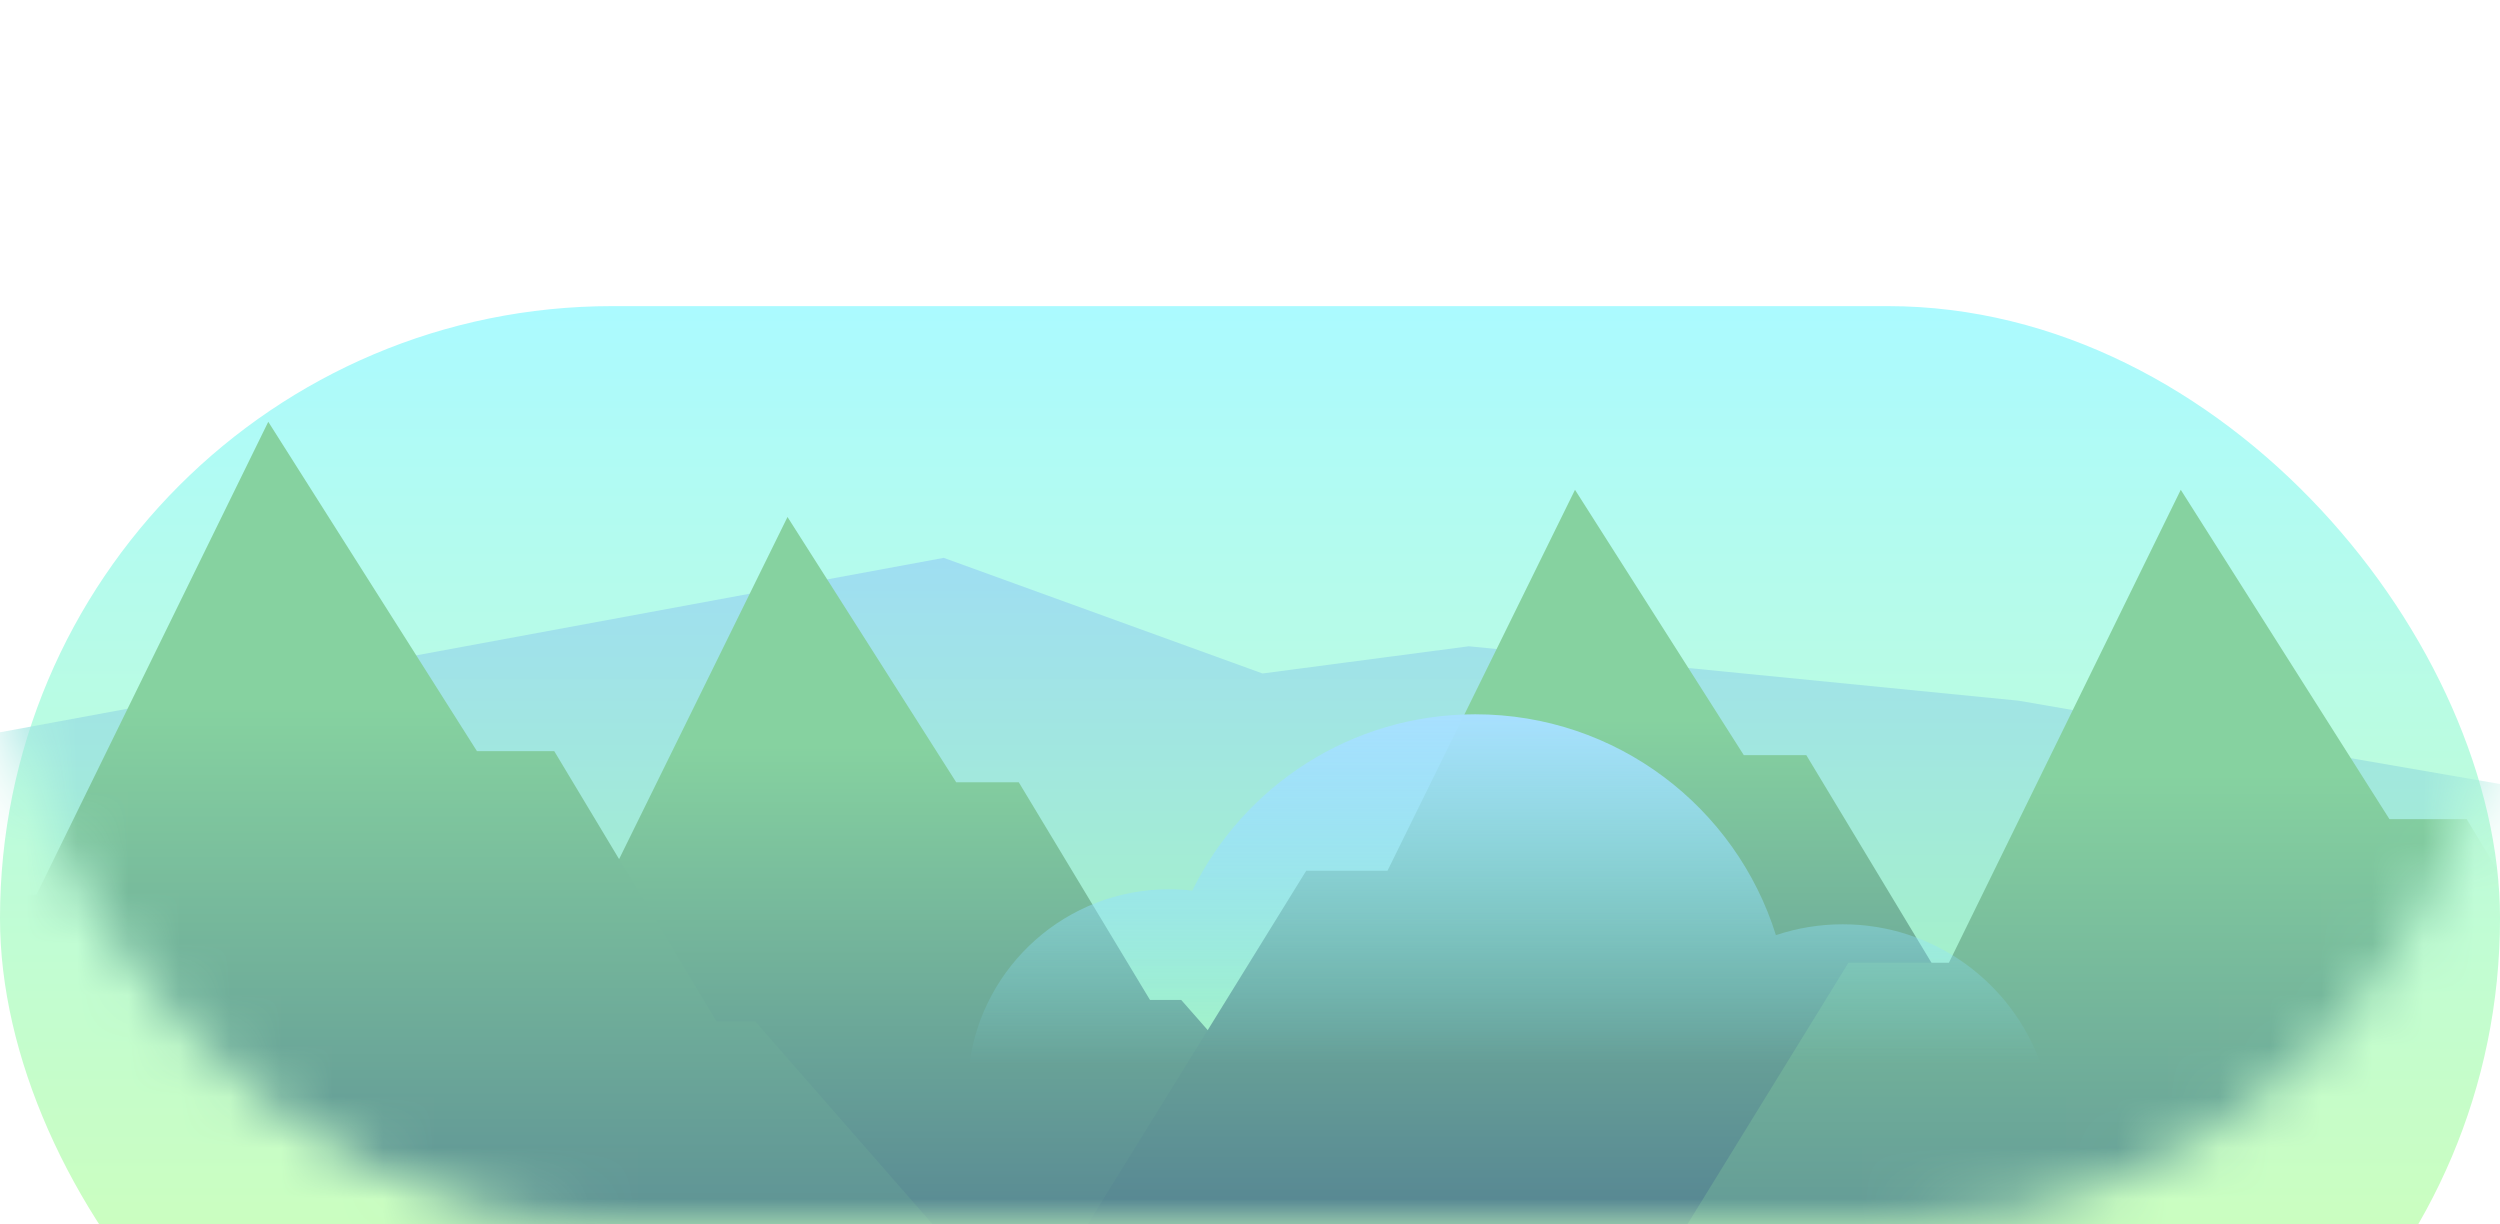 <svg width="49" height="24" viewBox="0 0 49 24" fill="none" xmlns="http://www.w3.org/2000/svg">
<g filter="url(#filter0_i_1_733)">
<rect width="49" height="24" rx="12" fill="url(#paint0_linear_1_733)"/>
</g>
<mask id="mask0_1_733" style="mask-type:alpha" maskUnits="userSpaceOnUse" x="0" y="0" width="49" height="24">
<rect width="49" height="24" rx="12" fill="url(#paint1_linear_1_733)"/>
</mask>
<g mask="url(#mask0_1_733)">
<circle cx="58" cy="39" r="21" fill="url(#paint2_linear_1_733)"/>
<path d="M-0.98 14.534V18.534L1.103 29.067C4.818 30.534 12.52 33.547 13.598 33.867C14.945 34.267 26.828 36.4 27.44 36.667C27.93 36.88 44.712 30.178 53.042 26.8L50.347 15.6L39.568 13.734L28.788 12.667L24.745 13.2L18.497 10.934L-0.98 14.534Z" fill="url(#paint3_linear_1_733)"/>
<path d="M10.168 17.599L5.635 24.933L28.42 25.599L23.152 19.599H22.54L19.968 15.333H18.742L15.435 10.133L11.76 17.599H10.168Z" fill="url(#paint4_linear_1_733)"/>
<path d="M25.602 17.066L21.07 24.4L43.855 25.066L38.587 19.066H37.975L35.403 14.8H34.178L30.87 9.6L27.195 17.066H25.602Z" fill="url(#paint5_linear_1_733)"/>
<path d="M36.23 18.869L30.625 27.972L58.8 28.8L52.286 21.351H51.529L48.348 16.055H46.833L42.743 9.6L38.199 18.869H36.23Z" fill="url(#paint6_linear_1_733)"/>
<path d="M-1.255 17.536L-6.86 26.639L21.315 27.467L14.801 20.018H14.044L10.863 14.722H9.348L5.258 8.267L0.714 17.536H-1.255Z" fill="url(#paint7_linear_1_733)"/>
</g>
<path fill-rule="evenodd" clip-rule="evenodd" d="M40 20.86H19C19.252 18.925 20.907 17.43 22.912 17.43C23.066 17.43 23.219 17.439 23.369 17.456C24.374 15.409 26.48 14 28.914 14C31.682 14 34.024 15.82 34.808 18.329C35.22 18.191 35.66 18.116 36.118 18.116C37.91 18.116 39.435 19.262 40 20.86Z" fill="url(#paint8_linear_1_733)"/>
<defs>
<filter id="filter0_i_1_733" x="0" y="0" width="49" height="30" filterUnits="userSpaceOnUse" color-interpolation-filters="sRGB">
<feFlood flood-opacity="0" result="BackgroundImageFix"/>
<feBlend mode="normal" in="SourceGraphic" in2="BackgroundImageFix" result="shape"/>
<feColorMatrix in="SourceAlpha" type="matrix" values="0 0 0 0 0 0 0 0 0 0 0 0 0 0 0 0 0 0 127 0" result="hardAlpha"/>
<feMorphology radius="3" operator="erode" in="SourceAlpha" result="effect1_innerShadow_1_733"/>
<feOffset dy="6"/>
<feGaussianBlur stdDeviation="4"/>
<feComposite in2="hardAlpha" operator="arithmetic" k2="-1" k3="1"/>
<feColorMatrix type="matrix" values="0 0 0 0 0 0 0 0 0 0 0 0 0 0 0 0 0 0 0.25 0"/>
<feBlend mode="normal" in2="shape" result="effect1_innerShadow_1_733"/>
</filter>
<linearGradient id="paint0_linear_1_733" x1="24.5" y1="0" x2="24.5" y2="24" gradientUnits="userSpaceOnUse">
<stop stop-color="#ABFAFF"/>
<stop offset="1" stop-color="#D5FFAB"/>
</linearGradient>
<linearGradient id="paint1_linear_1_733" x1="24.5" y1="0" x2="24.5" y2="24" gradientUnits="userSpaceOnUse">
<stop stop-color="#ABFAFF"/>
<stop offset="1" stop-color="#D5FFAB"/>
</linearGradient>
<linearGradient id="paint2_linear_1_733" x1="58" y1="13.5" x2="58" y2="60" gradientUnits="userSpaceOnUse">
<stop offset="0.371" stop-color="#F6F061"/>
<stop offset="0.699" stop-color="#61EDF6" stop-opacity="0"/>
</linearGradient>
<linearGradient id="paint3_linear_1_733" x1="26.031" y1="10.934" x2="26.031" y2="36.672" gradientUnits="userSpaceOnUse">
<stop stop-color="#9FDEF2"/>
<stop offset="0.554" stop-color="#A8FFAC"/>
</linearGradient>
<linearGradient id="paint4_linear_1_733" x1="17.027" y1="10.133" x2="17.027" y2="25.599" gradientUnits="userSpaceOnUse">
<stop offset="0.29" stop-color="#86D2A0"/>
<stop offset="1" stop-color="#517D91"/>
</linearGradient>
<linearGradient id="paint5_linear_1_733" x1="32.462" y1="9.6" x2="32.462" y2="25.066" gradientUnits="userSpaceOnUse">
<stop offset="0.29" stop-color="#86D2A0"/>
<stop offset="1" stop-color="#517D91"/>
</linearGradient>
<linearGradient id="paint6_linear_1_733" x1="44.712" y1="9.6" x2="44.712" y2="28.8" gradientUnits="userSpaceOnUse">
<stop offset="0.29" stop-color="#86D2A0"/>
<stop offset="1" stop-color="#517D91"/>
</linearGradient>
<linearGradient id="paint7_linear_1_733" x1="7.228" y1="8.267" x2="7.228" y2="27.467" gradientUnits="userSpaceOnUse">
<stop offset="0.29" stop-color="#86D2A0"/>
<stop offset="1" stop-color="#517D91"/>
</linearGradient>
<linearGradient id="paint8_linear_1_733" x1="29.5" y1="14" x2="29.5" y2="20.86" gradientUnits="userSpaceOnUse">
<stop stop-color="#A8E0FF"/>
<stop offset="1" stop-color="#7FE0FF" stop-opacity="0"/>
</linearGradient>
</defs>
</svg>

